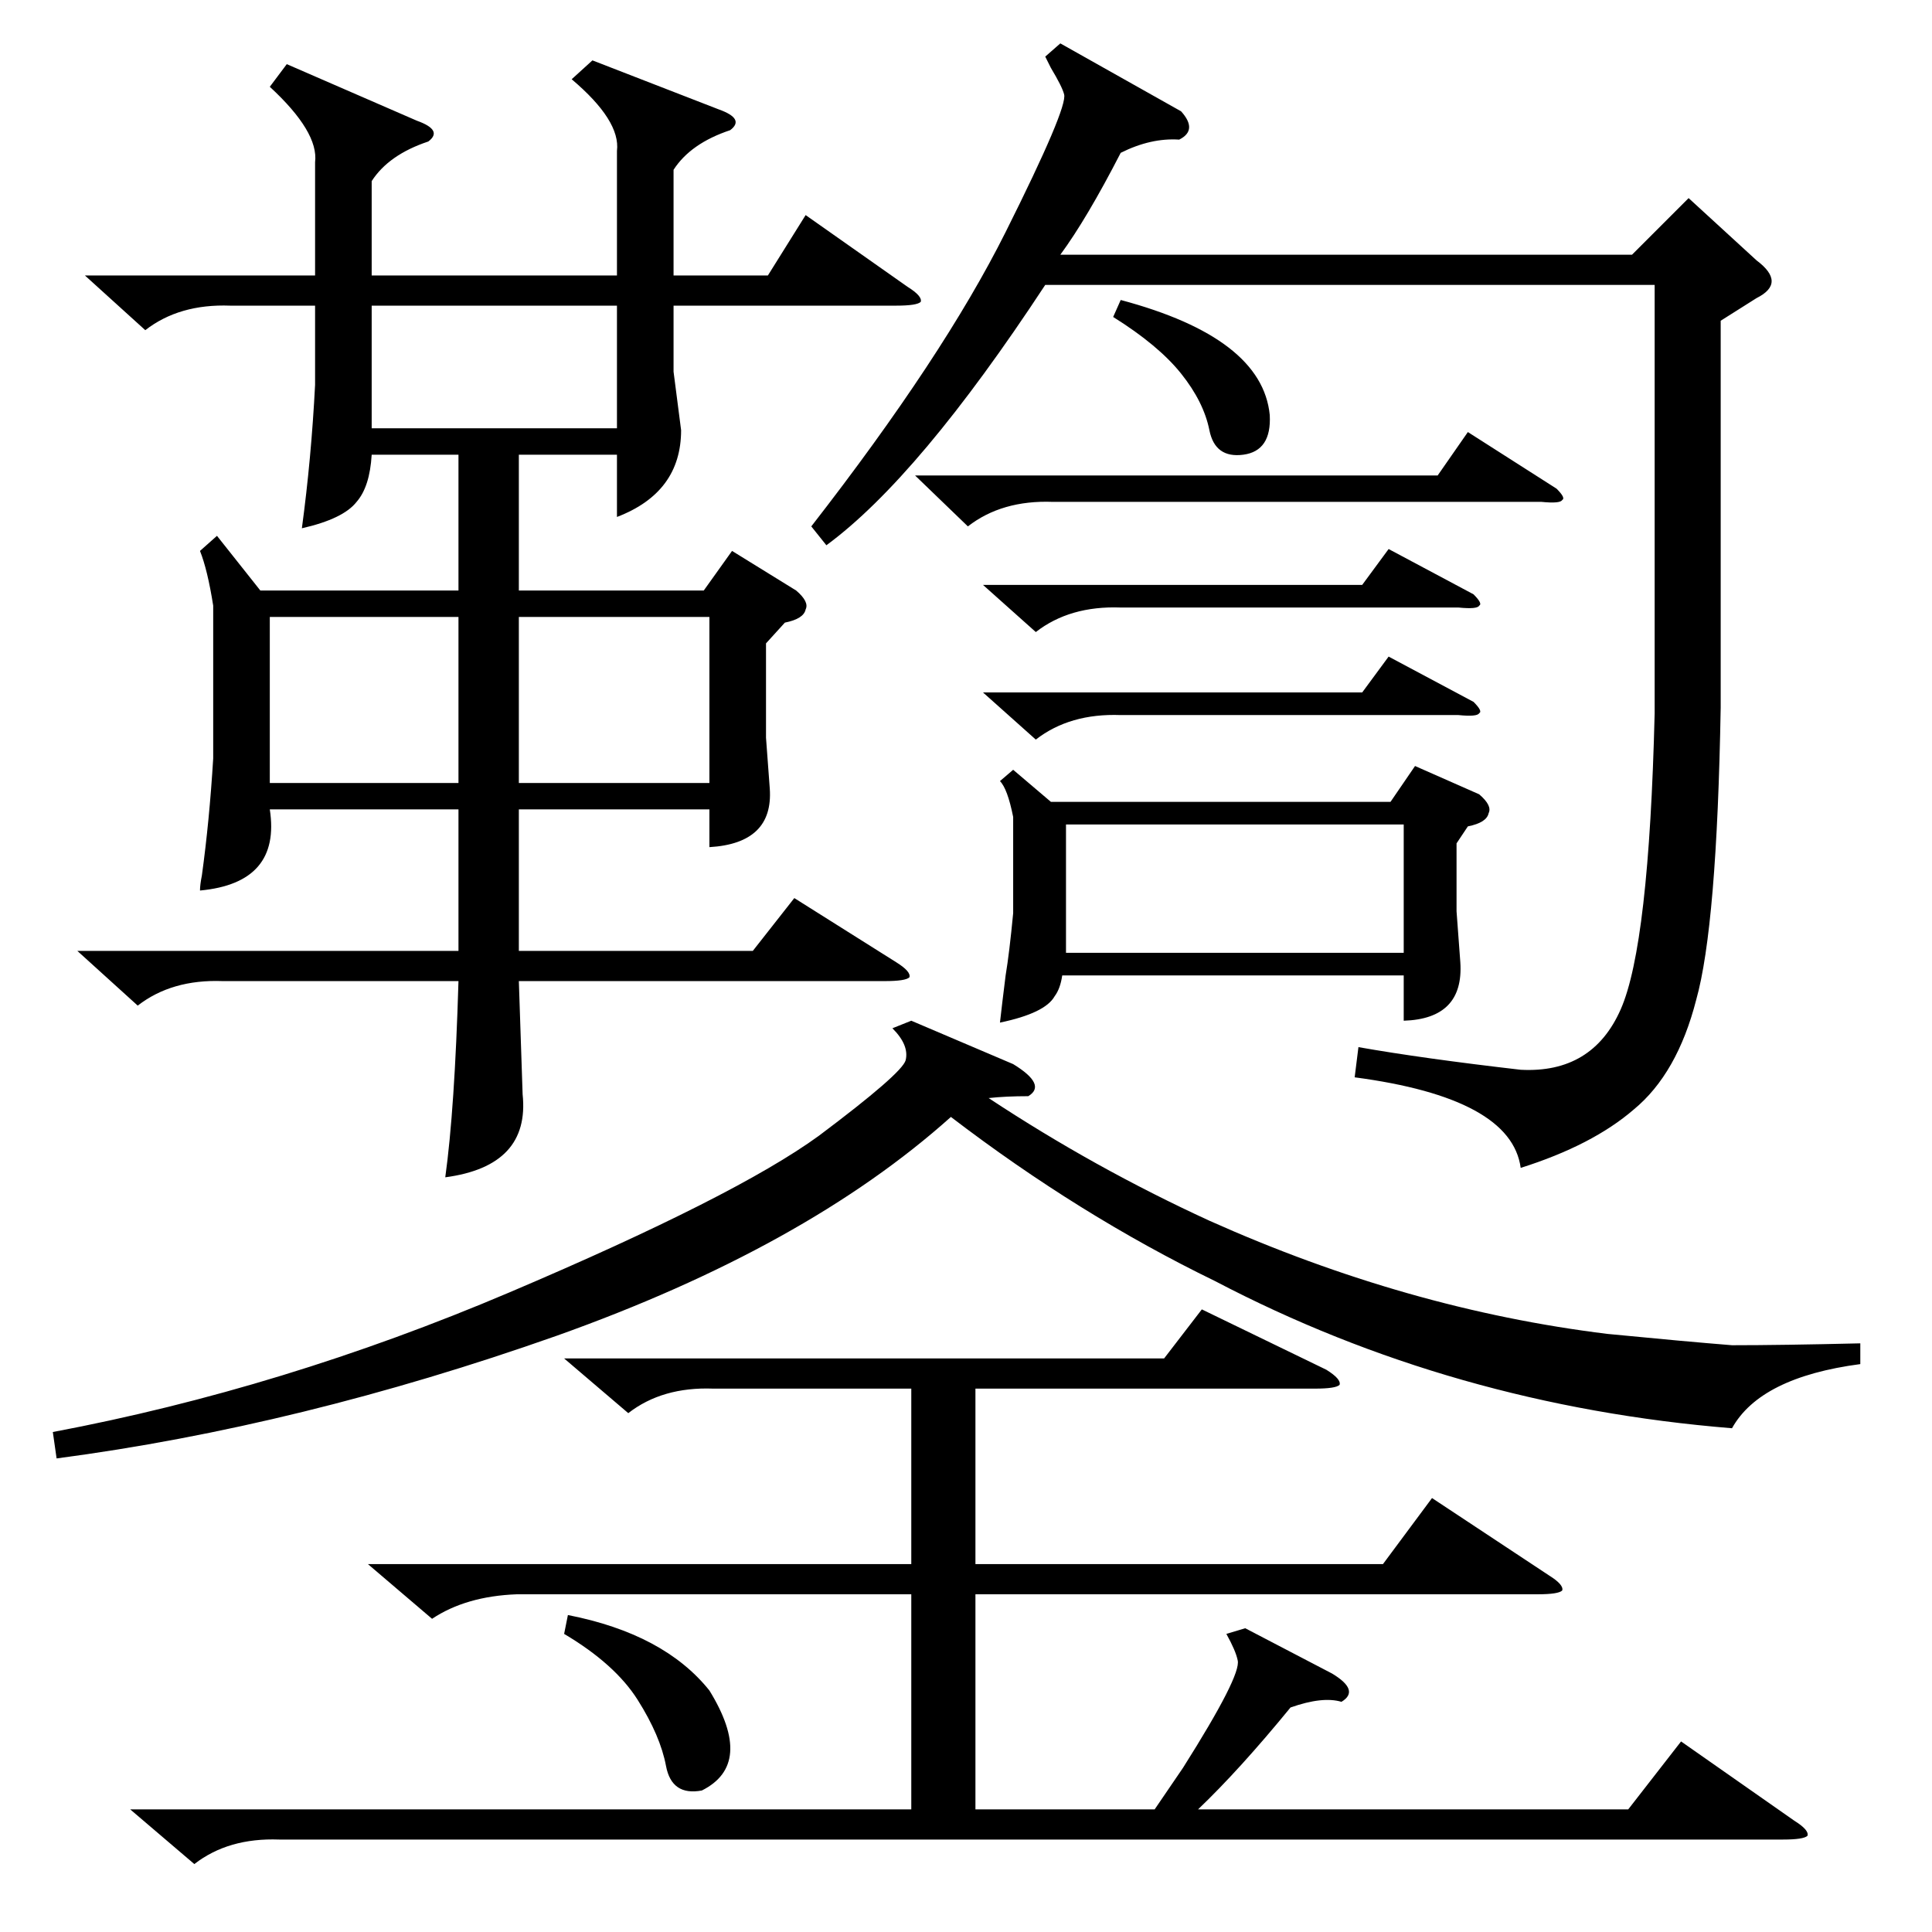 <?xml version="1.0" standalone="no"?>
<!DOCTYPE svg PUBLIC "-//W3C//DTD SVG 1.1//EN" "http://www.w3.org/Graphics/SVG/1.1/DTD/svg11.dtd" >
<svg xmlns="http://www.w3.org/2000/svg" xmlns:xlink="http://www.w3.org/1999/xlink" version="1.1" viewBox="0 -205 1024 1024">
  <g transform="matrix(1 0 0 -1 0 819)">
   <path fill="currentColor"
d="M314 992l67 -26q14 -5 6 -11q-21 -7 -30 -21v-56h50l20 32l54 -38q8 -5 7 -8q-2 -2 -13 -2h-118v-35l4 -31q0 -33 -34 -46v33h-52v-72h98l15 21l34 -21q7 -6 5 -10q-1 -5 -11 -7l-10 -11v-50l2 -27q2 -29 -32 -31v20h-101v-75h124l22 28l54 -34q8 -5 7 -8q-2 -2 -13 -2
h-194l2 -60q4 -38 -41 -44q5 36 7 104h-125q-27 1 -45 -13l-32 29h202v75h-100q6 -39 -37 -43q0 3 1 8q4 29 6 62v81q-3 19 -7 29l9 8l23 -29h105v72h-46q-1 -17 -8 -25q-7 -9 -29 -14q5 37 7 76v42h-45q-27 1 -45 -13l-32 29h122v60q2 16 -24 40l9 12l69 -30q14 -5 6 -11
q-21 -7 -30 -21v-50h130v66q2 16 -24 38zM195 195h288v93h-105q-27 1 -45 -13l-34 29h318l20 26l66 -32q8 -5 7 -8q-2 -2 -13 -2h-180v-93h216l26 35l62 -41q8 -5 7 -8q-2 -2 -13 -2h-298v-114h95l15 22q31 49 29 57q-1 5 -6 14l10 3l46 -24q15 -9 5 -15q-10 3 -27 -3
q-27 -33 -49 -54h228l28 36l60 -42q8 -5 7 -8q-2 -2 -13 -2h-797q-27 1 -45 -13l-34 29h414v114h-209q-27 -1 -45 -13zM562 1001l64 -36q9 -10 -1 -15q-15 1 -31 -7q-18 -35 -32 -54h303l30 30l36 -33q16 -12 0 -20l-19 -12v-205q-2 -116 -13 -155q-10 -39 -33 -58
q-22 -19 -60 -31q-5 37 -88 48l2 16q34 -6 86 -12q38 -2 53 32t18 157v227h-323q-67 -102 -116 -138l-8 10q70 90 103 156t31 73q-1 4 -7 14l-3 6zM986 312v-11q-53 -7 -68 -34q-148 12 -274 78q-72 35 -140 87q-77 -69 -209 -116q-136 -48 -265 -65l-2 14q122 23 242 74
t164 83q44 33 46 40q2 8 -7 17l10 4l54 -23q18 -11 8 -17q-12 0 -21 -1q56 -37 117 -65q105 -47 211 -60q41 -4 66 -6q26 0 68 1zM537 616l20 -17h180l13 19l34 -15q7 -6 5 -10q-1 -5 -11 -7l-6 -9v-36l2 -27q2 -30 -30 -31v24h-181q-1 -7 -4 -11q-5 -9 -29 -14q1 9 3 25
q2 12 4 33v51q-3 15 -7 19zM565 519h179v68h-179v-68zM275 609h101v88h-101v-88zM243 697h-100v-88h100v88zM327 862h-130v-65h130v65zM485 772h277l16 23l47 -30q5 -5 3 -6q-1 -2 -11 -1h-259q-27 1 -45 -13zM521 714h201l14 19l45 -24q5 -5 3 -6q-1 -2 -11 -1h-179
q-27 1 -45 -13zM521 657h201l14 19l45 -24q5 -5 3 -6q-1 -2 -11 -1h-179q-27 1 -45 -13zM299 158l2 10q51 -10 75 -40q24 -39 -4 -53q-16 -3 -19 13t-15 35t-39 35zM590 856l4 9q75 -20 79 -61q1 -19 -14 -21t-18 13t-15 30t-36 30z" />
  </g>

</svg>
